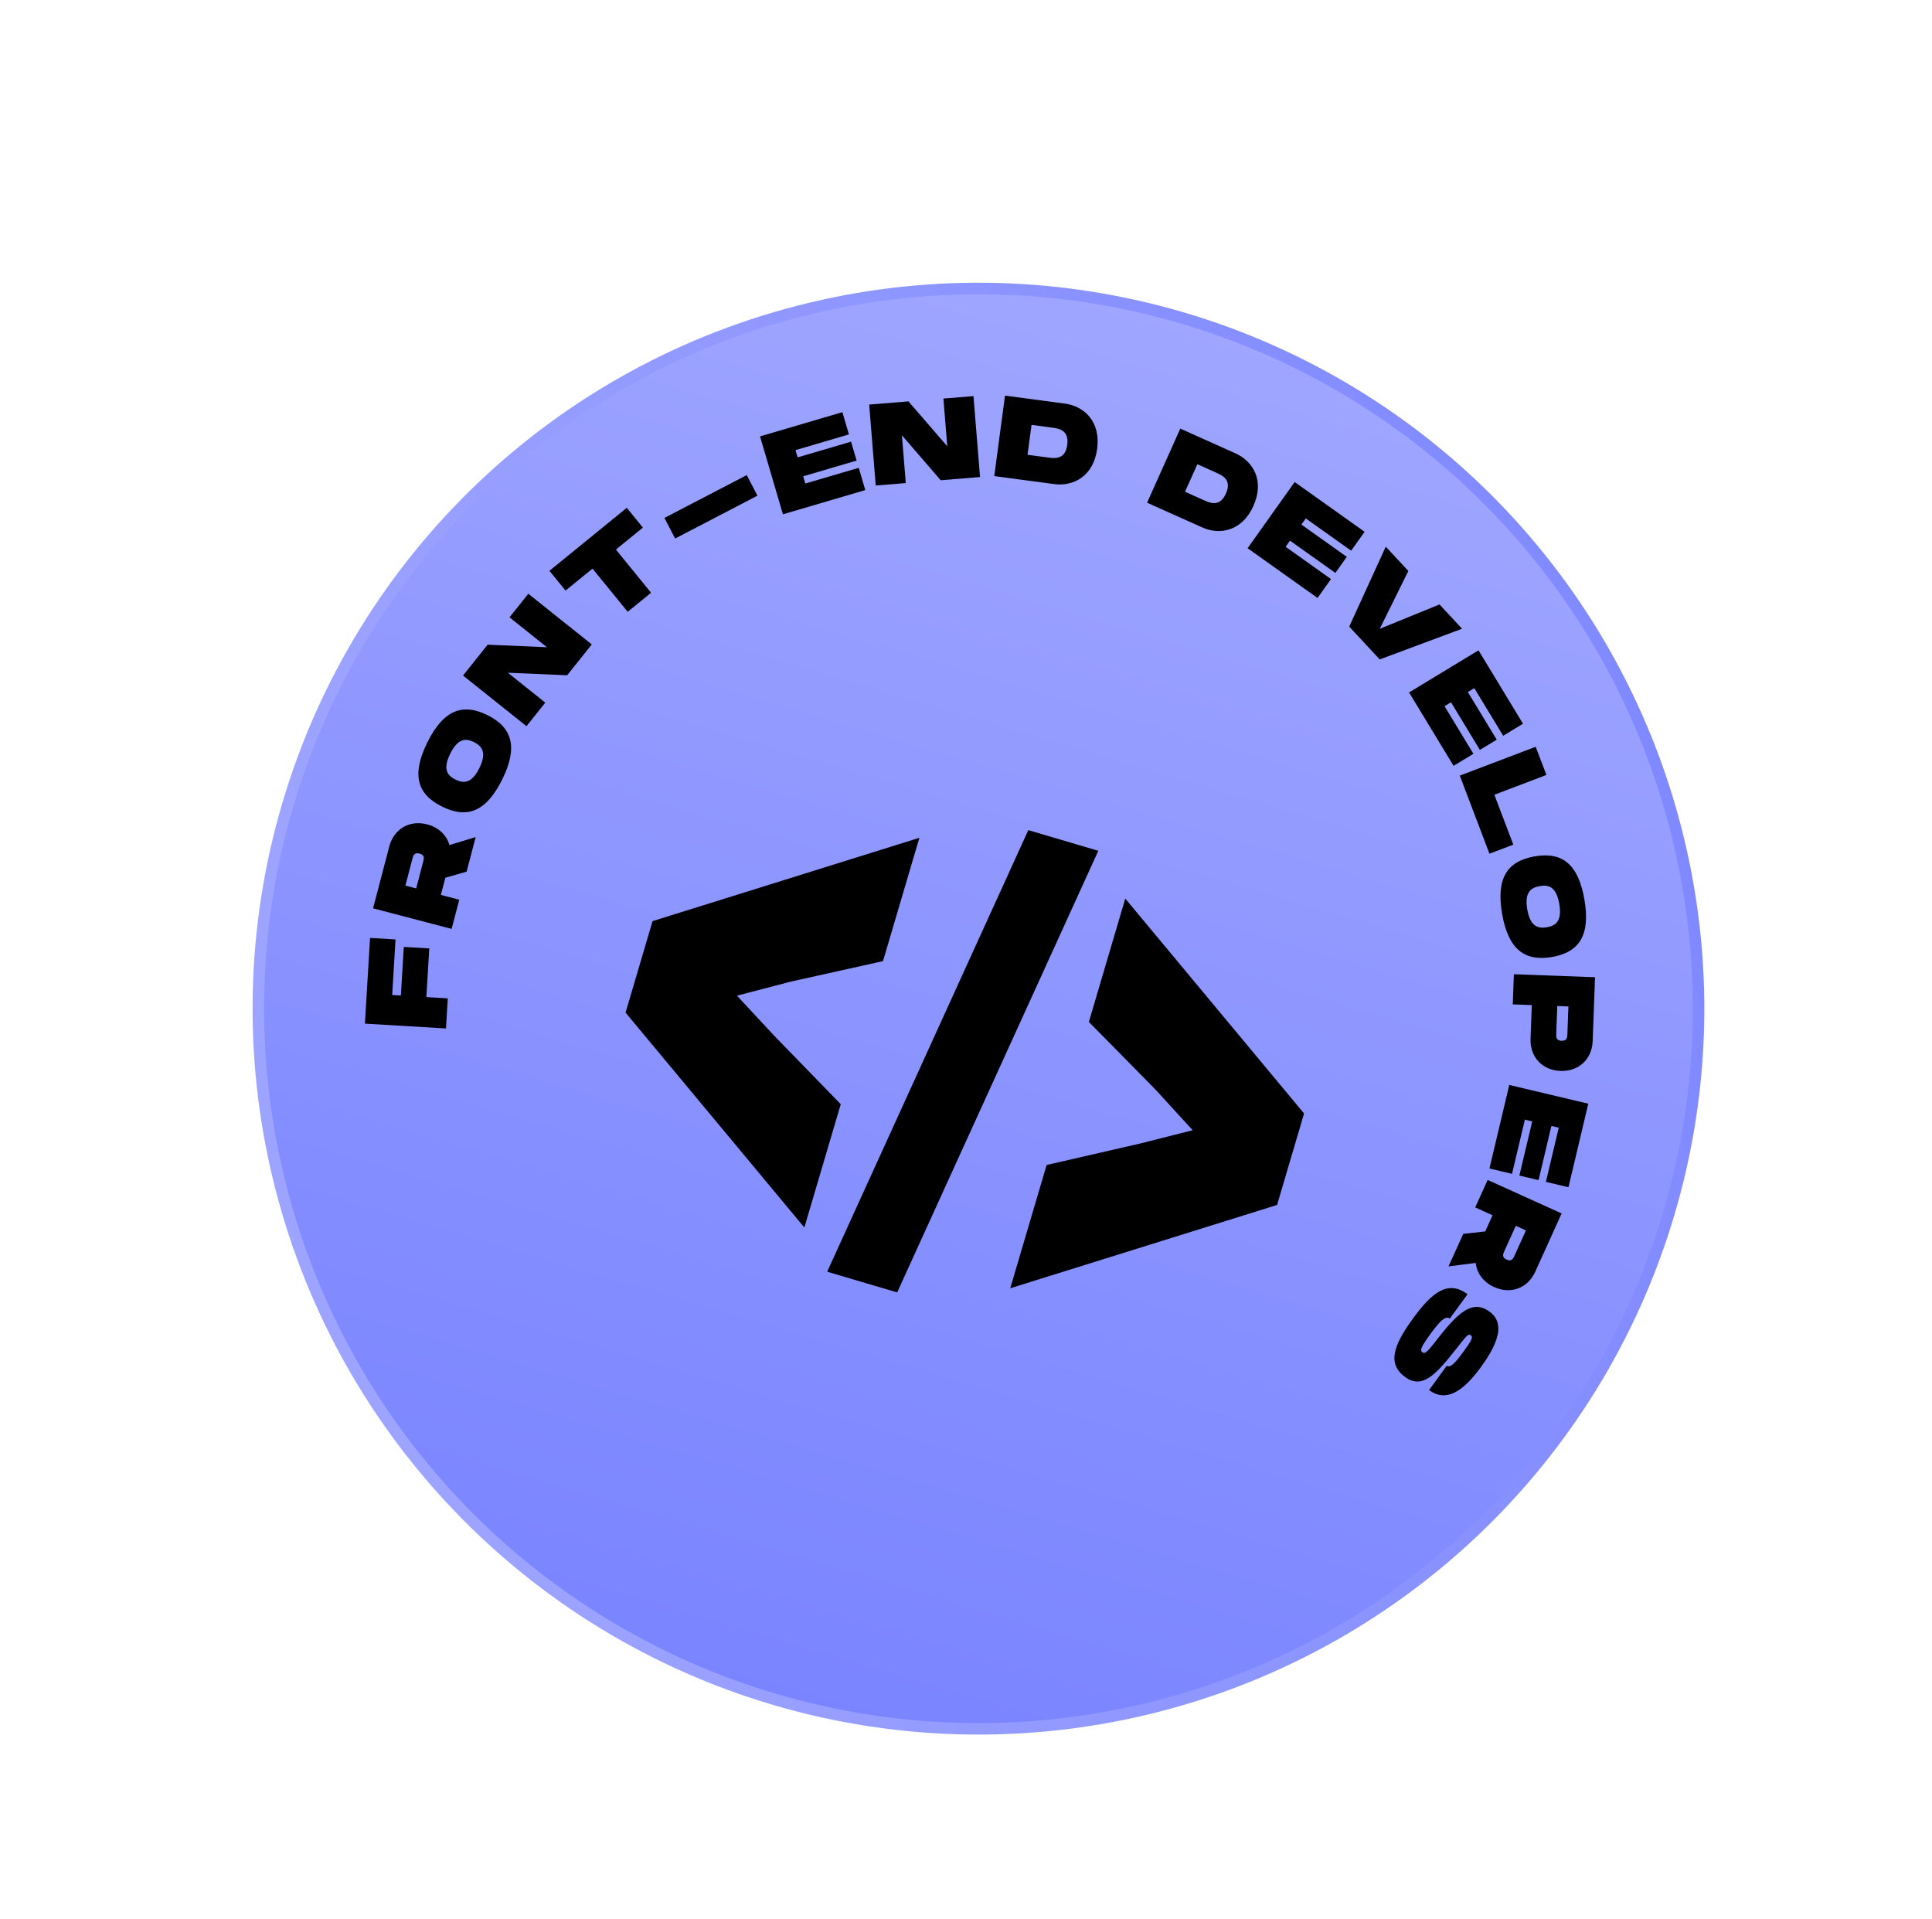 <svg width="145" height="144" viewBox="0 0 145 144" fill="none" xmlns="http://www.w3.org/2000/svg">
<circle cx="73.435" cy="75.696" r="54.045" transform="rotate(16.447 73.435 75.696)" fill="url(#paint0_linear_224_34849)" stroke="url(#paint1_linear_224_34849)" stroke-width="0.865"/>
<path d="M59.665 90.598L60.183 91.22L60.413 90.444L62.542 83.229L62.614 82.987L62.438 82.805L57.828 78.063L54.502 74.487L59.25 73.247L65.679 71.818L65.927 71.763L66 71.519L68.129 64.304L68.359 63.527L67.585 63.769L49.546 69.402L49.325 69.471L49.26 69.692L47.495 75.671L47.43 75.893L47.577 76.071L59.665 90.598ZM62.888 94.711L62.681 95.164L63.159 95.305L66.737 96.362L67.098 96.468L67.253 96.126L81.625 64.576L81.831 64.123L81.354 63.982L77.775 62.925L77.415 62.819L77.259 63.161L62.888 94.711ZM76.693 95.25L76.464 96.026L77.237 95.785L95.277 90.152L95.497 90.083L95.563 89.862L97.328 83.882L97.393 83.661L97.245 83.483L85.157 68.956L84.639 68.334L84.41 69.11L82.28 76.325L82.208 76.569L82.387 76.751L87.009 81.442L90.322 85.062L85.588 86.257L79.141 87.736L78.895 87.793L78.823 88.035L76.693 95.25Z" fill="black" stroke="black" stroke-width="0.865"/>
<path d="M29.685 70.501L27.773 70.387L27.388 76.819L33.472 77.183L33.607 74.923L31.999 74.827L32.218 71.176L30.305 71.062L30.087 74.712L29.435 74.673L29.685 70.501Z" fill="black"/>
<path d="M32.061 61.867C30.747 61.523 29.563 62.194 29.213 63.534L28 68.166L33.895 69.71L34.469 67.52L33.088 67.159L33.425 65.87L35.02 65.415L35.7 62.82L33.733 63.421C33.524 62.674 32.92 62.093 32.061 61.867ZM30.426 66.462L30.955 64.44C31.013 64.221 31.083 63.952 31.488 64.057C31.892 64.163 31.821 64.433 31.764 64.652L31.235 66.673L30.426 66.462Z" fill="black"/>
<path d="M37.694 58.492C38.88 56.096 38.472 54.603 36.576 53.664C34.688 52.73 33.261 53.316 32.075 55.712C30.886 58.115 31.281 59.593 33.178 60.531C35.082 61.474 36.504 60.896 37.694 58.492ZM35.977 57.642C35.386 58.836 34.767 58.792 34.182 58.503C33.604 58.217 33.197 57.763 33.792 56.561C34.387 55.359 35.002 55.411 35.572 55.693C36.15 55.979 36.568 56.449 35.977 57.642Z" fill="black"/>
<path d="M38.239 46.327L41.049 48.572L36.598 48.382L34.751 50.695L39.512 54.499L40.925 52.73L38.116 50.486L42.566 50.676L44.414 48.363L39.653 44.559L38.239 46.327Z" fill="black"/>
<path d="M47.042 38.109L41.236 42.837L42.445 44.322L44.47 42.673L47.109 45.913L48.865 44.484L46.226 41.243L48.251 39.594L47.042 38.109Z" fill="black"/>
<path d="M49.866 38.869L50.67 40.414L56.849 37.199L56.045 35.654L49.866 38.869Z" fill="black"/>
<path d="M63.714 32.602L63.223 30.932L57.041 32.749L58.76 38.596L64.942 36.779L64.451 35.108L60.441 36.287L60.281 35.744L64.291 34.565L63.873 33.145L59.864 34.324L59.704 33.781L63.714 32.602Z" fill="black"/>
<path d="M70.804 29.91L71.095 33.494L68.183 30.122L65.233 30.361L65.725 36.436L67.981 36.253L67.691 32.669L70.602 36.041L73.553 35.801L73.061 29.727L70.804 29.91Z" fill="black"/>
<path d="M79.915 30.287L75.427 29.688L74.621 35.729L79.109 36.328C80.567 36.522 82.068 35.739 82.343 33.685C82.617 31.631 81.374 30.481 79.915 30.287ZM78.672 34.337L77.118 34.13L77.418 31.886L78.971 32.093C79.454 32.158 80.248 32.264 80.099 33.386C79.949 34.507 79.155 34.401 78.672 34.337Z" fill="black"/>
<path d="M92.714 34.017L88.583 32.165L86.09 37.726L90.221 39.578C91.564 40.18 93.226 39.856 94.073 37.965C94.921 36.075 94.057 34.618 92.714 34.017ZM90.369 37.545L88.939 36.904L89.865 34.839L91.295 35.48C91.74 35.679 92.471 36.007 92.008 37.039C91.545 38.072 90.814 37.745 90.369 37.545Z" fill="black"/>
<path d="M101.407 41.328L102.416 39.909L97.166 36.175L93.634 41.142L98.884 44.876L99.894 43.457L96.488 41.035L96.816 40.574L100.222 42.996L101.079 41.789L97.673 39.367L98.001 38.906L101.407 41.328Z" fill="black"/>
<path d="M108.036 45.362L103.553 47.189L105.7 42.85L104.004 41.027L101.261 47.026L103.55 49.487L109.732 47.185L108.036 45.362Z" fill="black"/>
<path d="M112.816 55.216L114.305 54.313L110.964 48.804L105.753 51.965L109.094 57.473L110.583 56.57L108.416 52.997L108.9 52.704L111.067 56.277L112.333 55.509L110.165 51.936L110.649 51.642L112.816 55.216Z" fill="black"/>
<path d="M112.154 59.643L116.061 58.158L115.257 56.042L109.56 58.207L111.786 64.067L113.577 63.387L112.154 59.643Z" fill="black"/>
<path d="M112.736 68.577C113.191 71.211 114.4 72.177 116.485 71.818C118.562 71.459 119.368 70.145 118.914 67.511C118.458 64.868 117.267 63.907 115.182 64.267C113.089 64.629 112.28 65.934 112.736 68.577ZM114.624 68.251C114.397 66.939 114.924 66.609 115.567 66.498C116.202 66.388 116.798 66.515 117.026 67.837C117.254 69.158 116.727 69.479 116.1 69.587C115.465 69.696 114.85 69.564 114.624 68.251Z" fill="black"/>
<path d="M119.533 78.123L119.71 73.337L113.619 73.113L113.536 75.375L114.963 75.428L114.87 77.951C114.819 79.334 115.758 80.319 117.116 80.369C118.473 80.419 119.482 79.506 119.533 78.123ZM116.8 77.586L116.877 75.498L117.712 75.529L117.635 77.617C117.627 77.843 117.617 78.122 117.199 78.106C116.781 78.091 116.792 77.813 116.8 77.586Z" fill="black"/>
<path d="M116.022 88.695L117.716 89.097L119.204 82.829L113.274 81.422L111.786 87.691L113.481 88.093L114.445 84.026L114.996 84.157L114.031 88.223L115.471 88.565L116.436 84.499L116.987 84.629L116.022 88.695Z" fill="black"/>
<path d="M112.141 96.59C113.378 97.15 114.658 96.688 115.229 95.427L117.204 91.065L111.652 88.55L110.718 90.612L112.019 91.201L111.47 92.415L109.821 92.595L108.714 95.038L110.754 94.777C110.834 95.549 111.332 96.223 112.141 96.59ZM114.525 92.337L113.663 94.24C113.57 94.446 113.455 94.7 113.074 94.528C112.694 94.355 112.809 94.102 112.902 93.895L113.764 91.992L114.525 92.337Z" fill="black"/>
<path d="M110.144 97.124C108.68 96.058 107.515 96.933 106.044 98.953C104.573 100.973 104.098 102.35 105.457 103.34C106.745 104.277 107.755 103.171 109.247 101.285C110.068 100.246 110.189 100.065 110.379 100.203C110.569 100.341 110.483 100.548 109.858 101.407C109.207 102.301 108.843 102.682 108.583 102.493L107.25 104.323C108.51 105.24 109.764 104.494 111.163 102.573C112.578 100.63 112.887 99.229 111.803 98.44C110.656 97.604 109.67 98.189 107.98 100.362C107.104 101.491 106.958 101.633 106.747 101.479C106.564 101.346 106.611 101.132 107.401 100.048C108.246 98.887 108.572 98.78 108.811 98.954L110.144 97.124Z" fill="black"/>
<defs>
<linearGradient id="paint0_linear_224_34849" x1="73.435" y1="21.219" x2="73.435" y2="130.173" gradientUnits="userSpaceOnUse">
<stop stop-color="#9FA6FF"/>
<stop offset="1" stop-color="#7A84FF"/>
</linearGradient>
<linearGradient id="paint1_linear_224_34849" x1="130.159" y1="49.815" x2="29.808" y2="110.483" gradientUnits="userSpaceOnUse">
<stop stop-color="#7E87FF"/>
<stop offset="0.932" stop-color="#9DA4FF"/>
</linearGradient>
</defs>
</svg>

